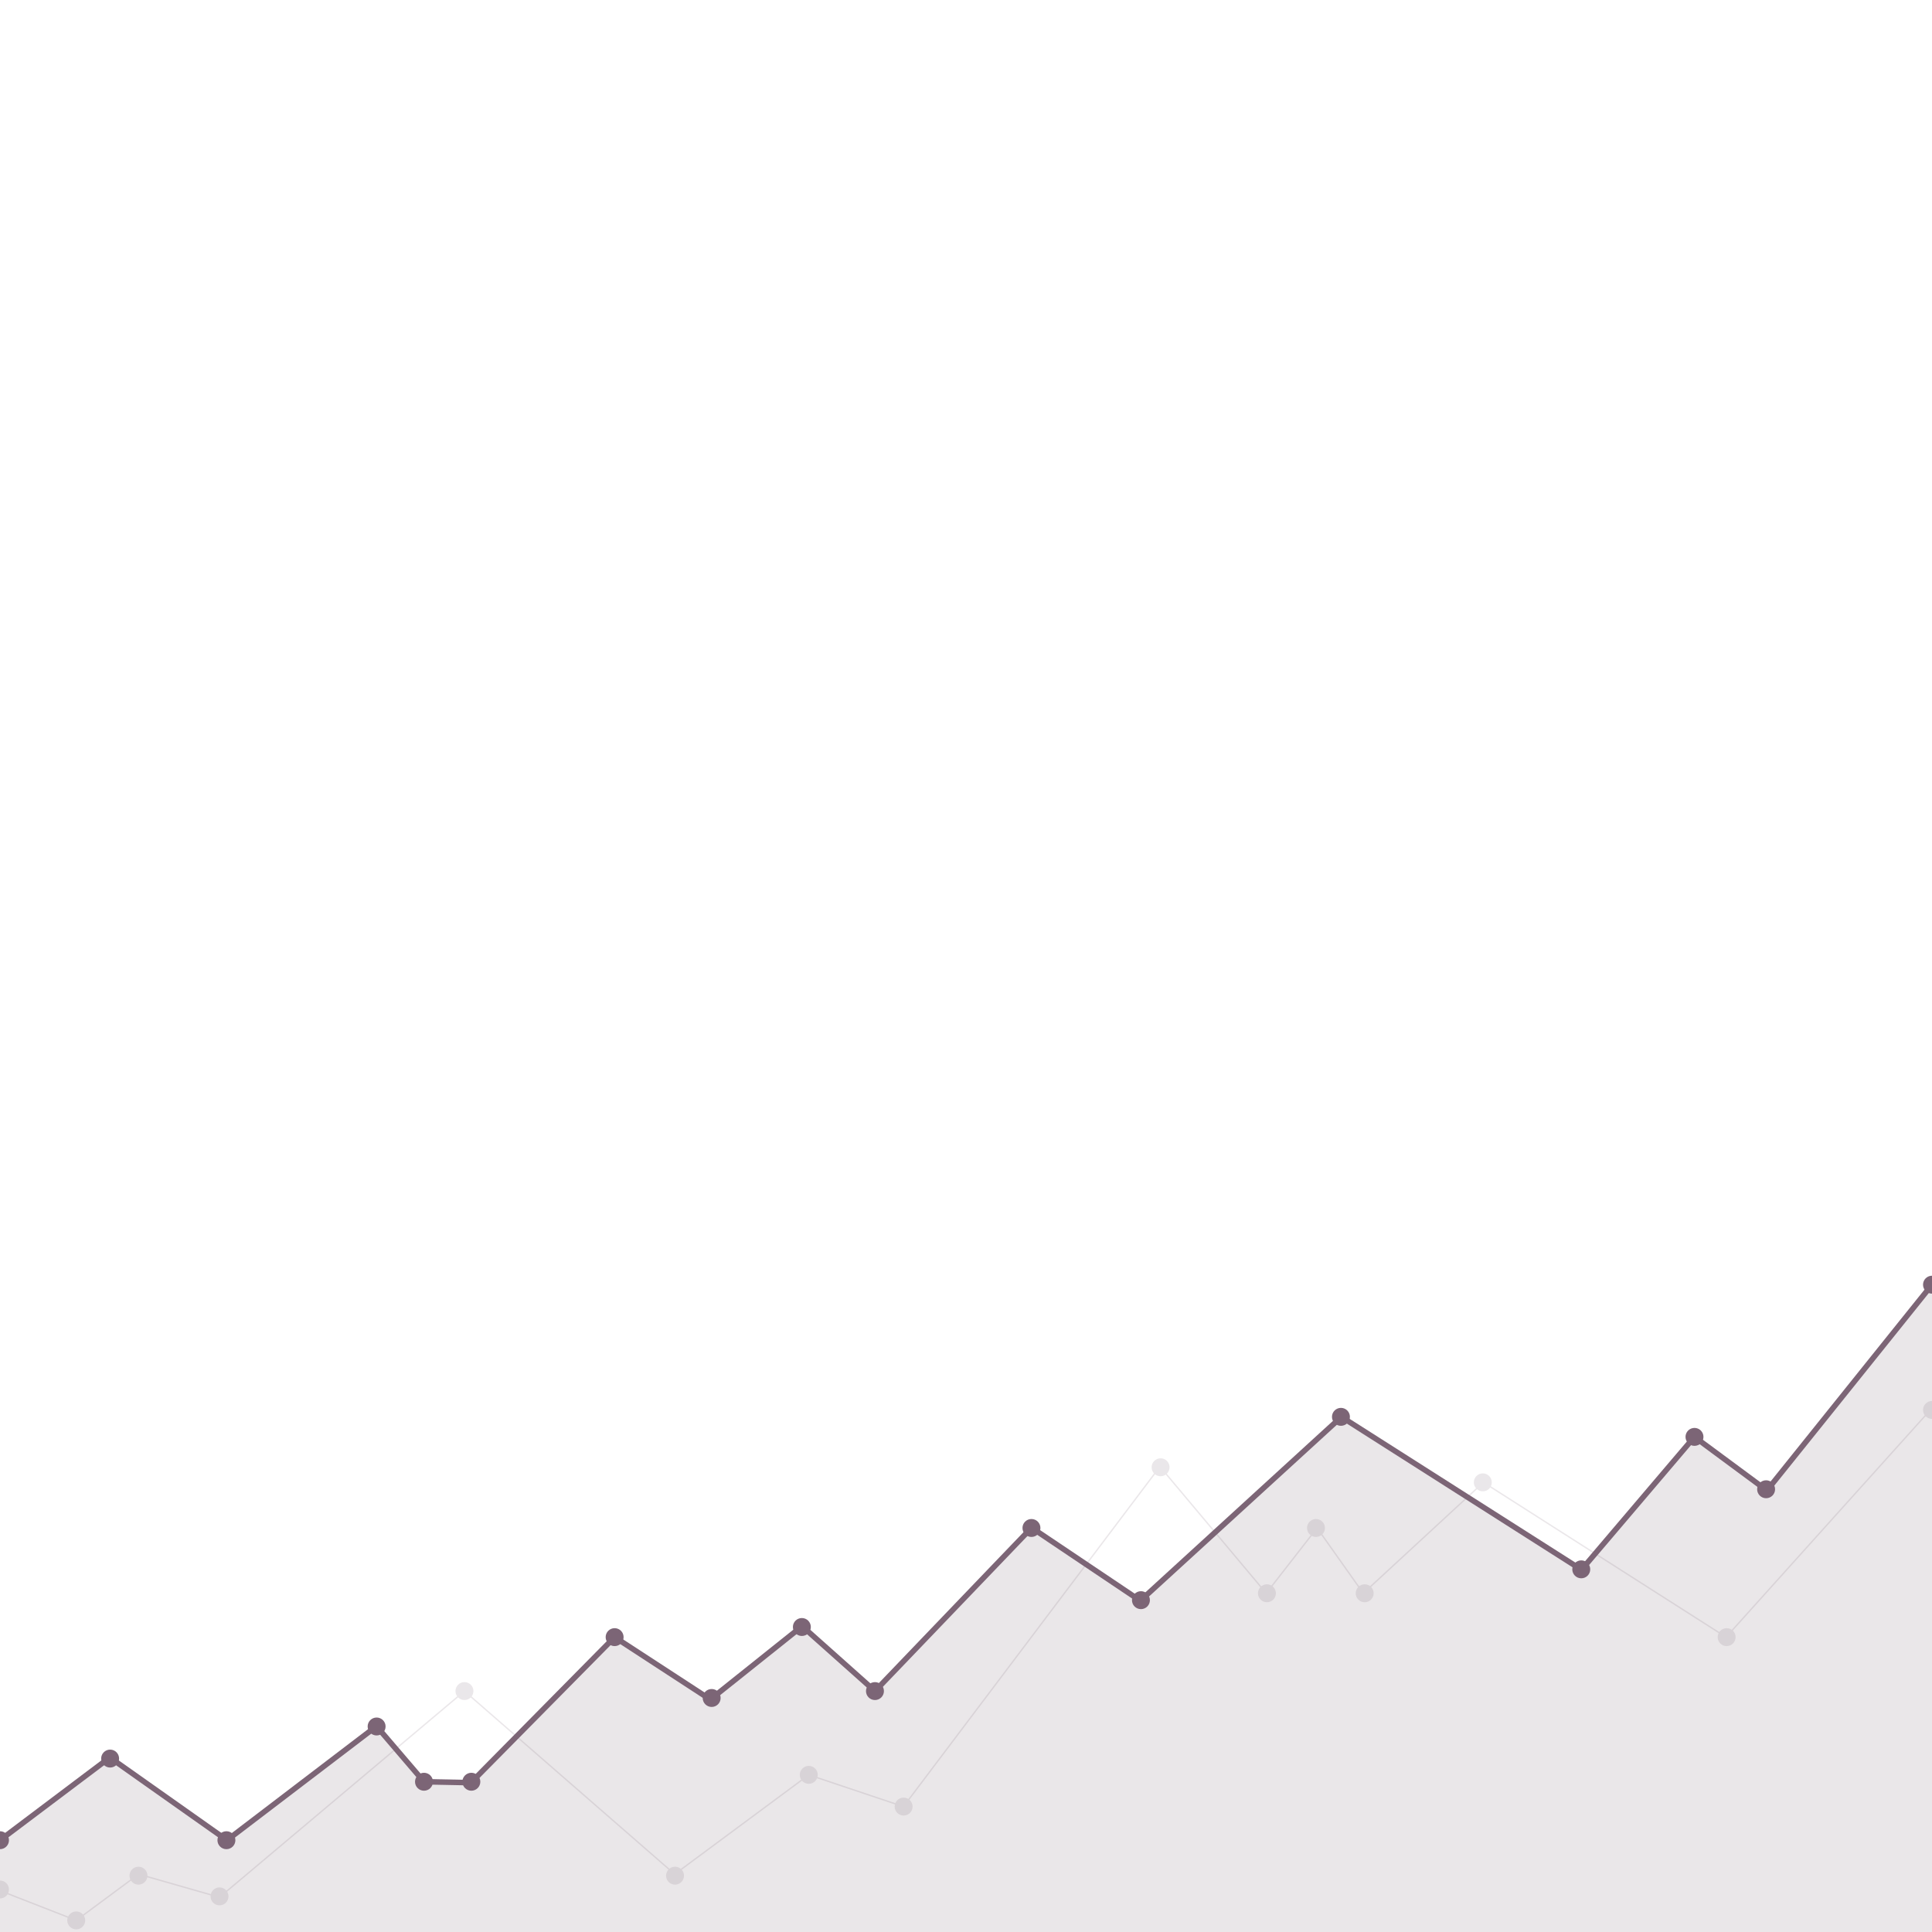<svg xmlns="http://www.w3.org/2000/svg" viewBox="0 -830 1400 1400">
  <defs>
    <linearGradient id="linear-gradient" x1="700" y1="-30.22" x2="700" y2="626.71" gradientUnits="userSpaceOnUse">
      <stop offset="0.58" stop-color="#7c6576"/>
      <stop offset="0.9" stop-color="#7c6576"/>
    </linearGradient>
  </defs>
  <polygon points="0 502.45 79.58 442.51 164.47 502.45 272.81 419.84 307.24 460.09 341.25 460.75 445.38 355.3 514.72 400.49 581.24 347.36 634.03 394.39 747.53 276.01 826.31 328.91 972.04 195.7 1146 306.45 1227.84 210.18 1280.36 249.02 1400 99.9 1400 570 0 570 0 502.45" style="opacity: 0.16;fill: url(#linear-gradient)"/>
  <g>
    <polyline points="0 503.48 79.58 443.54 164.47 503.48 272.81 420.87 307.24 461.12 341.25 461.79 445.38 356.33 514.72 401.52 581.24 348.39 634.03 395.43 747.53 277.04 826.31 329.94 972.04 196.73 1146 307.48 1227.84 211.22 1280.36 250.05 1400 100.93" style="fill: none;stroke: #7c6576;stroke-miterlimit: 10;stroke-width: 4px"/>
    <circle cx="79.8" cy="444.33" r="6.5" style="fill: #7c6576"/>
    <circle cy="503.48" r="6.5" style="fill: #7c6576"/>
    <circle cx="272.91" cy="421.08" r="6.5" style="fill: #7c6576"/>
    <circle cx="341.56" cy="461.12" r="6.5" style="fill: #7c6576"/>
    <circle cx="307.24" cy="461.12" r="6.5" style="fill: #7c6576"/>
    <circle cx="445.38" cy="356.33" r="6.5" style="fill: #7c6576"/>
    <circle cx="515.7" cy="400.42" r="6.5" style="fill: #7c6576"/>
    <circle cx="747.43" cy="277.23" r="6.5" style="fill: #7c6576"/>
    <circle cx="634.03" cy="395.42" r="6.5" style="fill: #7c6576"/>
    <circle cx="581.06" cy="348.99" r="6.5" style="fill: #7c6576"/>
    <circle cx="826.77" cy="329.54" r="6.5" style="fill: #7c6576"/>
    <circle cx="971.7" cy="196.7" r="6.5" style="fill: #7c6576"/>
    <circle cx="1145.84" cy="307.2" r="6.5" style="fill: #7c6576"/>
    <circle cx="1227.89" cy="211.22" r="6.5" style="fill: #7c6576"/>
    <circle cx="1279.79" cy="249.17" r="6.5" style="fill: #7c6576"/>
    <circle cx="1400" cy="100.93" r="6.5" style="fill: #7c6576"/>
    <circle cx="164.07" cy="503.48" r="6.5" style="fill: #7c6576"/>
  </g>
  <g style="opacity: 0.16">
    <polyline points="0 540.03 55.24 561.59 100.45 528.1 159.07 544.84 336.56 395.43 488.91 528.1 586.06 456.12 654.68 479.12 840.54 232.77 917.56 324.54 954.4 277.23 987.89 324.54 1074.96 244.17 1250.77 356.33 1405 184.84" style="fill: none;stroke: #7c6576;stroke-miterlimit: 10"/>
    <circle cx="55.24" cy="561.59" r="6.5" style="fill: #7c6576"/>
    <circle cx="100.34" cy="529.19" r="6.5" style="fill: #7c6576"/>
    <circle cx="159.07" cy="544.19" r="6.5" style="fill: #7c6576"/>
    <circle cx="336.56" cy="395.42" r="6.5" style="fill: #7c6576"/>
    <circle cx="489.15" cy="529.19" r="6.5" style="fill: #7c6576"/>
    <circle cx="586.06" cy="456.12" r="6.5" style="fill: #7c6576"/>
    <circle cx="654.8" cy="479.12" r="6.5" style="fill: #7c6576"/>
    <circle cx="841" cy="233.25" r="6.5" style="fill: #7c6576"/>
    <circle cx="918.06" cy="324.54" r="6.5" style="fill: #7c6576"/>
    <circle cx="953.61" cy="277.23" r="6.5" style="fill: #7c6576"/>
    <circle cx="988.9" cy="324.54" r="6.5" style="fill: #7c6576"/>
    <circle cx="1074.5" cy="244.17" r="6.5" style="fill: #7c6576"/>
    <circle cx="1251.19" cy="356.33" r="6.5" style="fill: #7c6576"/>
    <circle cx="1400" cy="191.7" r="6.5" style="fill: #7c6576"/>
    <circle cy="539.19" r="6.5" style="fill: #7c6576"/>
  </g>
</svg>
